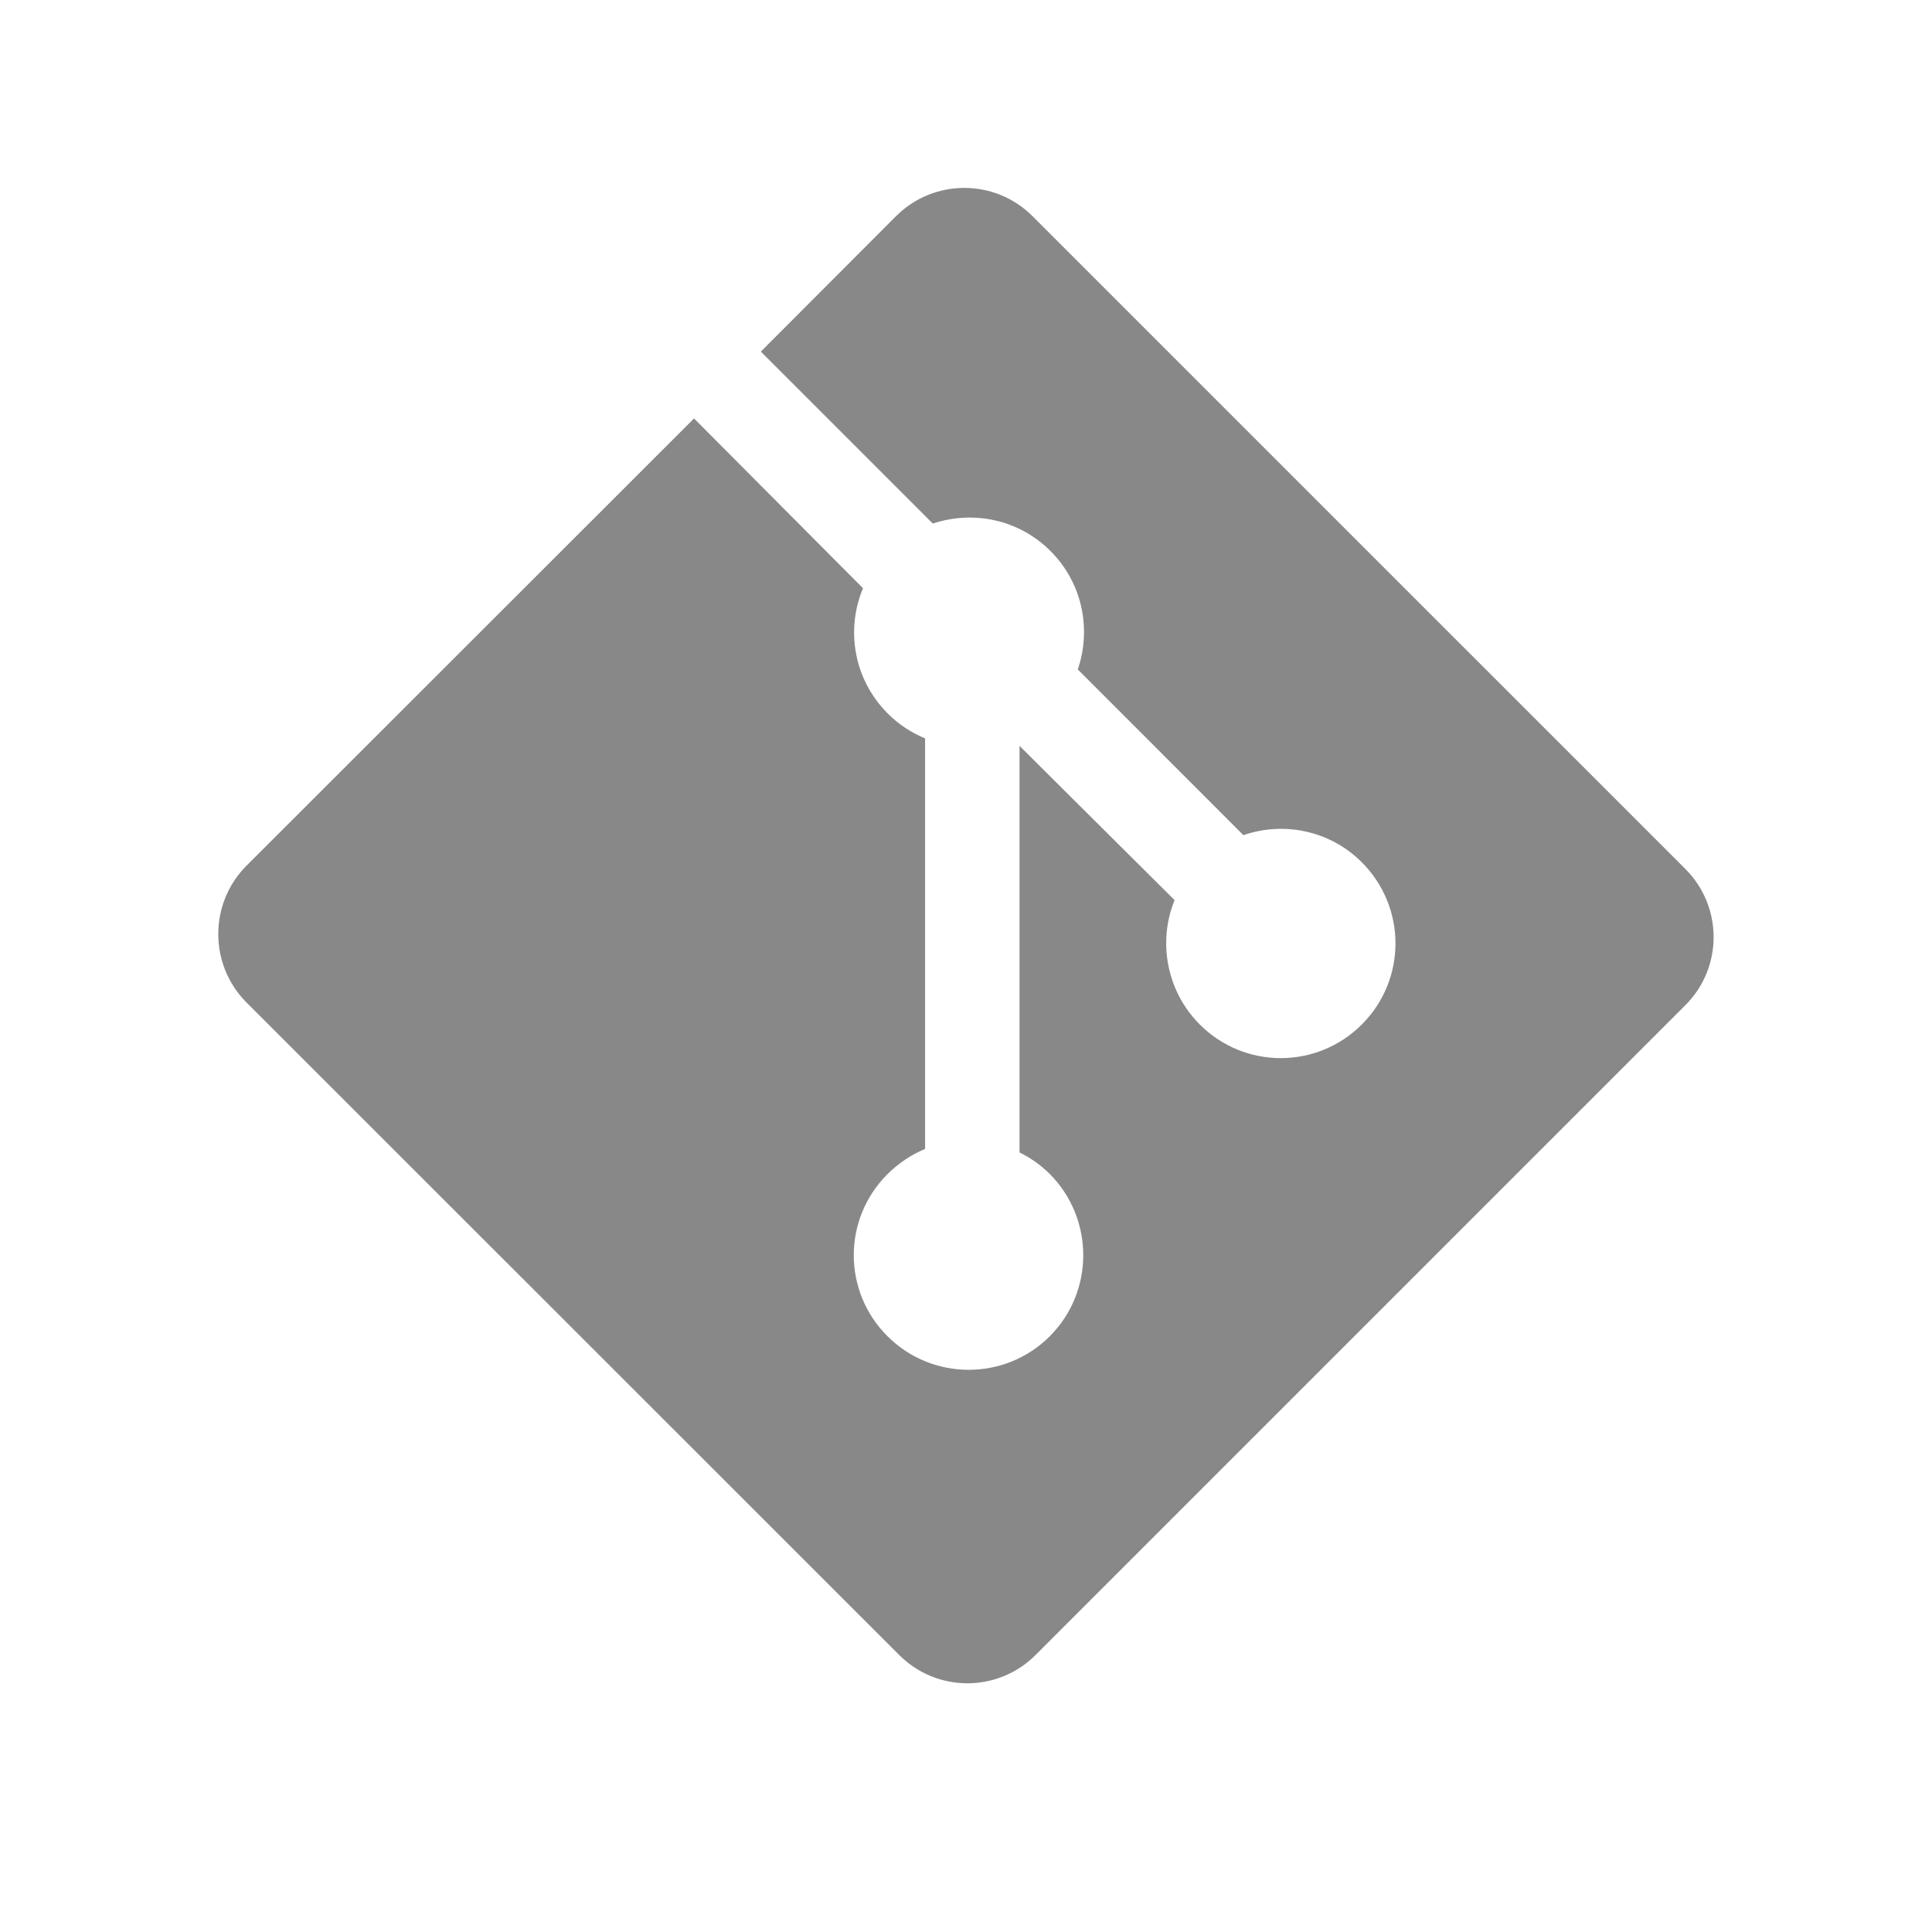 <?xml version="1.0" encoding="UTF-8" standalone="no" ?>
<!DOCTYPE svg PUBLIC "-//W3C//DTD SVG 1.1//EN" "http://www.w3.org/Graphics/SVG/1.1/DTD/svg11.dtd">
<svg xmlns="http://www.w3.org/2000/svg" xmlns:xlink="http://www.w3.org/1999/xlink" version="1.1" width="1080" height="1080" viewBox="0 0 1080 1080" xml:space="preserve">
<desc>Created with Fabric.js 5.2.4</desc>
<defs>
</defs>
<g transform="matrix(1 0 0 1 540 540)" id="8cbf36f5-48df-47a3-9310-b76c9ae74bd7"  >
</g>
<g transform="matrix(1 0 0 1 540 540)" id="fa082070-6019-43fc-a282-d566d039db32"  >
<rect style="stroke: none; stroke-width: 1; stroke-dasharray: none; stroke-linecap: butt; stroke-dashoffset: 0; stroke-linejoin: miter; stroke-miterlimit: 4; fill: rgb(255,255,255); fill-rule: nonzero; opacity: 1; visibility: hidden;" vector-effect="non-scaling-stroke"  x="-540" y="-540" rx="0" ry="0" width="1080" height="1080" />
</g>
<g transform="matrix(34.83 0 0 34.83 539.97 523.01)"  >
<path style="stroke: rgb(0,0,0); stroke-width: 0; stroke-dasharray: none; stroke-linecap: butt; stroke-dashoffset: 0; stroke-linejoin: miter; stroke-miterlimit: 4; fill: rgb(136,136,136); fill-rule: nonzero; opacity: 1;" vector-effect="non-scaling-stroke"  transform=" translate(-12, -12)" d="M 23.546 10.93 L 13.067 0.452 C 12.463 -0.151 11.485 -0.151 10.879 0.452 L 8.708 2.627 L 11.468 5.387 C 12.113 5.172 12.847 5.317 13.357 5.828 C 13.873 6.343 14.015 7.086 13.795 7.728 L 16.453 10.388 C 17.098 10.165 17.84 10.31 18.353 10.823 C 19.074 11.543 19.074 12.707 18.353 13.427 C 17.634 14.146 16.472 14.146 15.753 13.427 C 15.214 12.886 15.079 12.09 15.349 11.431 L 12.86 8.955 L 12.86 15.48 C 13.036 15.566 13.202 15.683 13.348 15.828 C 14.061 16.549 14.061 17.711 13.348 18.428 C 12.629 19.149 11.459 19.149 10.739 18.428 C 10.02 17.709 10.02 16.549 10.739 15.83 C 10.921 15.65 11.126 15.514 11.344 15.424 L 11.344 8.835 C 11.127 8.744 10.92 8.613 10.744 8.434 C 10.199 7.889 10.068 7.092 10.348 6.425 L 7.636 3.7 L 0.45 10.881 C -0.15 11.486 -0.15 12.465 0.45 13.07 L 10.93 23.547 C 11.534 24.151 12.512 24.151 13.116 23.547 L 23.546 13.117 C 24.151 12.514 24.151 11.535 23.546 10.93" stroke-linecap="round" />
</g>
<g transform="matrix(0 0 0 0 0 0)"  >
<g style=""   >
</g>
</g>
<g transform="matrix(0 0 0 0 0 0)"  >
<g style=""   >
</g>
</g>
</svg>